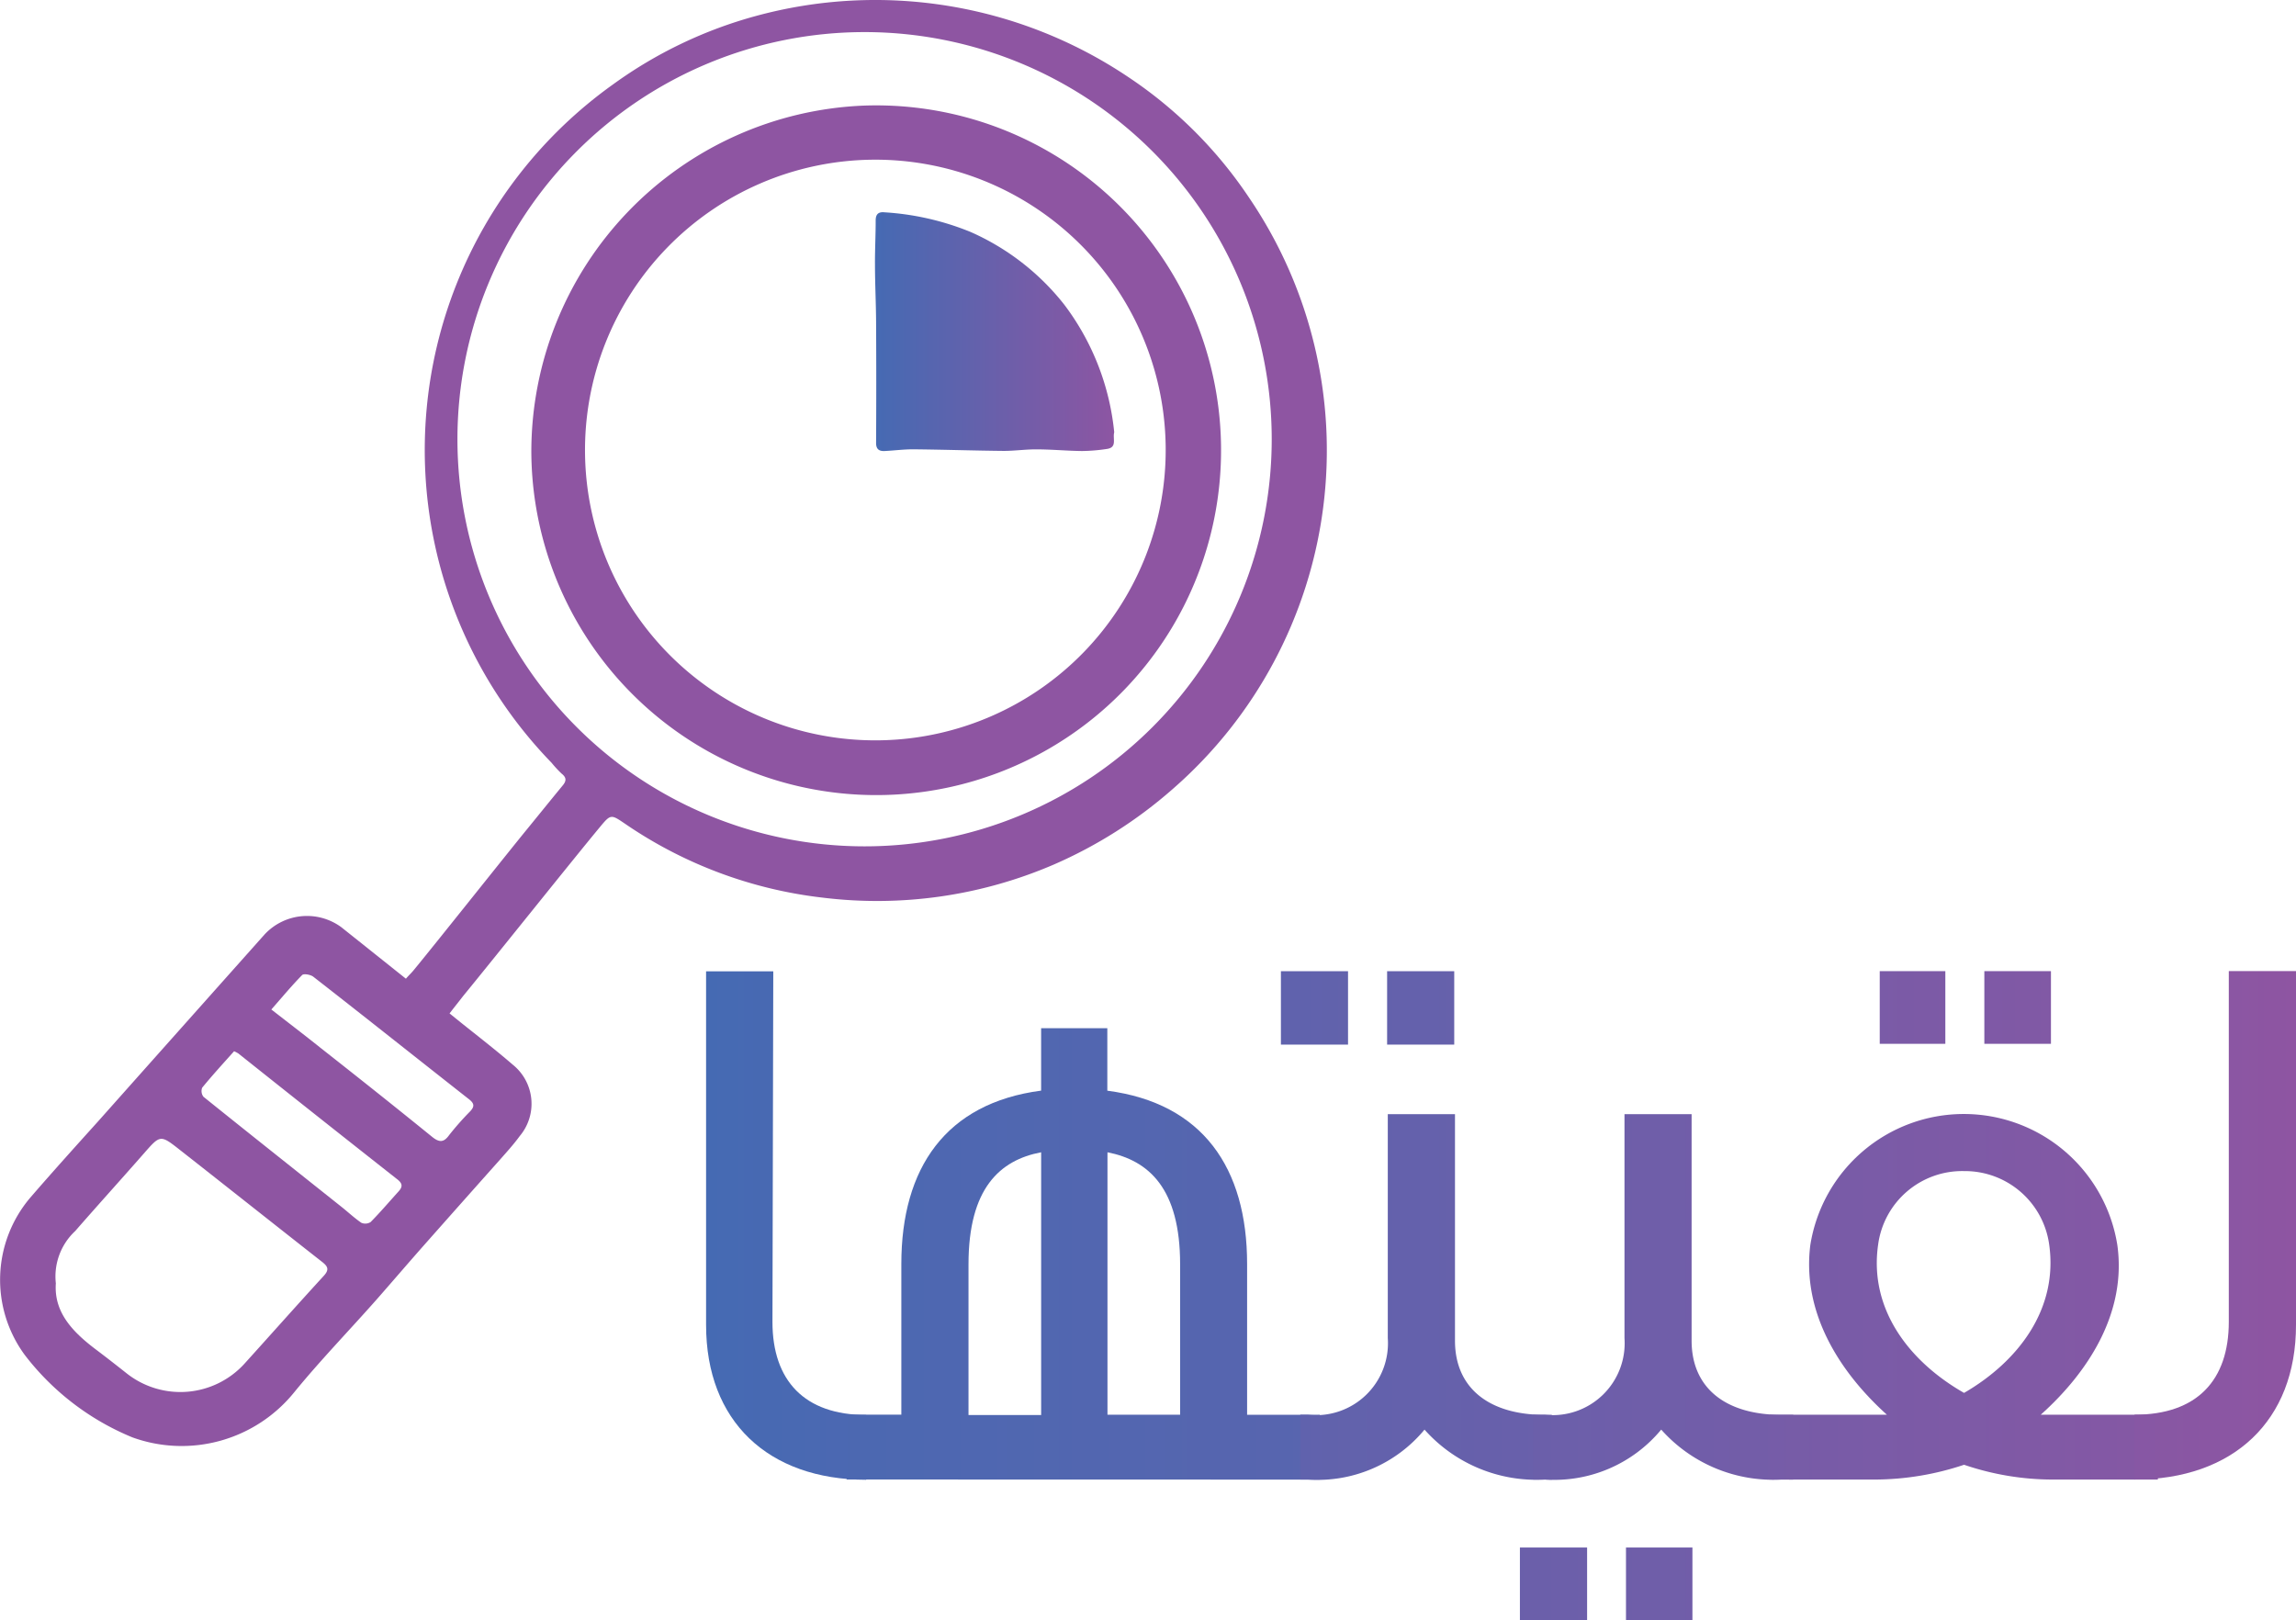 <svg xmlns="http://www.w3.org/2000/svg" xmlns:xlink="http://www.w3.org/1999/xlink" width="101.142" height="71.373" viewBox="0 0 101.142 71.373"><defs><linearGradient id="a" y1="0.638" x2="9.933" y2="0.638" gradientUnits="objectBoundingBox"><stop offset="0" stop-color="#456ab3"/><stop offset="1" stop-color="#8e55a2"/></linearGradient><linearGradient id="b" x1="-0.297" y1="0.593" x2="3.064" y2="0.593" xlink:href="#a"/><linearGradient id="c" x1="-2.121" y1="0.638" x2="3.746" y2="0.638" xlink:href="#a"/><linearGradient id="d" x1="-2.977" y1="0.359" x2="2.839" y2="0.359" xlink:href="#a"/><linearGradient id="e" x1="-2.741" y1="0.638" x2="1.356" y2="0.638" xlink:href="#a"/><linearGradient id="f" x1="-8.845" y1="0.638" x2="1.001" y2="0.638" xlink:href="#a"/><linearGradient id="g" x1="-2.334" y1="0.5" x2="-1.334" y2="0.5" xlink:href="#a"/><linearGradient id="h" x1="-5.109" y1="0.5" x2="-4.109" y2="0.5" xlink:href="#a"/><linearGradient id="i" x1="0" y1="0.499" x2="1" y2="0.499" xlink:href="#a"/></defs><g transform="translate(-511.119 -555.656)"><path d="M630.92,736.048V720.47h2.96l-.036,15.448c0,2.581,1.412,4.094,4.128,4.094v2.856C633.638,742.858,630.92,740.28,630.92,736.048Z" transform="translate(-88.697 -122.023)" fill="url(#a)"/><path d="M654.77,750v-2.856h2.409v-6.639c0-4.232,1.96-7.085,6.158-7.636V730.12h2.916v2.752c4.2.55,6.158,3.4,6.158,7.636v6.641h3.2v2.856Zm8.568-14.415c-1.817.345-3.2,1.584-3.2,4.933v6.641h3.2Zm6.122,4.933c0-3.336-1.376-4.575-3.2-4.933v11.561h3.2Z" transform="translate(-106.355 -129.168)" fill="url(#b)"/><path d="M728.45,723.675V720.44h2.957v3.235Zm11.626,19.161a6.594,6.594,0,0,1-5.3-2.2,6.108,6.108,0,0,1-5.128,2.2h-.343V739.98h.343a3.169,3.169,0,0,0,3.51-3.375v-9.866h2.96v9.978c0,2.1,1.514,3.269,3.954,3.269h.312v2.856Zm-6.948-19.161V720.44h2.957v3.235Z" transform="translate(-160.905 -122.001)" fill="url(#c)"/><path d="M769,766.992v-3.2h2.96v3.2Zm11.525-6.195a6.594,6.594,0,0,1-5.3-2.2,6.108,6.108,0,0,1-5.128,2.2h-.519v-2.856h.519a3.169,3.169,0,0,0,3.51-3.375V744.7h2.957v9.978c0,2.1,1.514,3.269,3.957,3.269h.519V760.8Zm-6.852,6.195v-3.2H776.6v3.2Z" transform="translate(-190.927 -139.963)" fill="url(#d)"/><path d="M823.852,742.836a12.134,12.134,0,0,1-3.894-.652,12.5,12.5,0,0,1-3.923.652H811.4V739.98h5.159c-2.064-1.859-3.749-4.474-3.375-7.467a6.847,6.847,0,0,1,13.527,0c.413,2.993-1.3,5.608-3.375,7.467h5.159v2.856Zm-3.894-13.589a3.736,3.736,0,0,0-3.785,3.235c-.413,2.856,1.376,5.161,3.785,6.537,2.373-1.376,4.154-3.682,3.749-6.537a3.747,3.747,0,0,0-3.741-3.235Zm-3.715-5.608v-3.2h2.89v3.2Zm4.608,0v-3.2h2.934v3.2Z" transform="translate(-222.319 -122.001)" fill="url(#e)"/><path d="M873.28,742.828v-2.856c2.752,0,4.154-1.514,4.154-4.094V720.43h2.96v15.578C880.4,740.25,877.621,742.828,873.28,742.828Z" transform="translate(-268.133 -121.994)" fill="url(#f)"/><path d="M529.366,598.366c.859-1.039,4.12-5.143,4.975-6.187.519-.636,1.038-1.28,1.558-1.911.177-.21.182-.356-.044-.535a5.105,5.105,0,0,1-.439-.475,19.785,19.785,0,0,1,2.7-29.878,19.372,19.372,0,0,1,6.309-3.022,19.992,19.992,0,0,1,16.357,2.666,19.155,19.155,0,0,1,5.348,5.322,19.791,19.791,0,0,1-3.352,26.069,20.024,20.024,0,0,1-5.247,3.331,19.655,19.655,0,0,1-10.17,1.454,19.278,19.278,0,0,1-8.69-3.243c-.644-.436-.641-.452-1.15.164-1.2,1.446-4.8,5.953-5.99,7.4-.2.26-.395.5-.608.779l.478.387c.779.623,1.558,1.225,2.313,1.877a2.207,2.207,0,0,1,.3,3.139c-.26.358-.571.7-.87,1.039q-1.685,1.89-3.36,3.783c-.7.792-1.384,1.592-2.077,2.381-1.2,1.358-2.469,2.666-3.617,4.071a6.376,6.376,0,0,1-7.137,2,11.449,11.449,0,0,1-4.746-3.635,5.589,5.589,0,0,1,.231-6.909c.984-1.14,1.994-2.259,3-3.375q3.669-4.123,7.342-8.243a2.552,2.552,0,0,1,3.373-.314L529,598.771C529.135,598.613,529.262,598.5,529.366,598.366ZM567.14,575a17.935,17.935,0,1,0,0,.01Zm-51.773,40.123c.457.345.911.7,1.358,1.054a3.817,3.817,0,0,0,5.154-.436c1.176-1.3,2.337-2.609,3.515-3.894.231-.26.169-.4-.078-.595-2.1-1.646-4.188-3.305-6.288-4.951-.846-.665-.852-.652-1.573.171-1,1.14-2.023,2.269-3.022,3.414a2.733,2.733,0,0,0-.854,2.305C513.487,613.482,514.339,614.351,515.367,615.123Zm4.658-11.551a.413.413,0,0,0,.057.4c2.02,1.625,4.053,3.235,6.081,4.85.291.231.563.488.872.7a.434.434,0,0,0,.41-.031c.426-.431.818-.893,1.225-1.342.179-.195.2-.343-.039-.532q-3.513-2.765-7.01-5.551a1.445,1.445,0,0,0-.19-.1C520.954,602.5,520.477,603.021,520.025,603.572Zm5.174-1.786c1.654,1.3,3.31,2.615,4.949,3.946.319.26.519.26.753-.067a12.567,12.567,0,0,1,.917-1.039c.216-.223.2-.361-.049-.553-2.28-1.791-4.551-3.6-6.839-5.382-.119-.1-.426-.153-.5-.083-.462.47-.885.981-1.358,1.519C523.81,600.7,524.511,601.238,525.2,601.785Z" transform="translate(0)" fill="url(#g)"/><path d="M615.947,573.548a15.192,15.192,0,1,1-14.68,15.287A15.264,15.264,0,0,1,615.947,573.548Zm.675,27.962a12.79,12.79,0,1,0-12.989-12.595A12.787,12.787,0,0,0,616.622,601.51Z" transform="translate(-66.742 -13.241)" fill="url(#h)"/><path d="M670.11,601.358a11.137,11.137,0,0,0-2.2-5.621,10.784,10.784,0,0,0-4.136-3.206,11.943,11.943,0,0,0-3.785-.862c-.26-.026-.392.075-.387.376,0,.633-.034,1.267-.031,1.9,0,.852.044,1.7.049,2.555q.015,2.669,0,5.335c0,.278.143.361.376.35.434-.021.865-.08,1.3-.075,1.314.013,2.627.057,3.944.07.478,0,.958-.07,1.438-.068.665,0,1.332.065,2,.073a7.906,7.906,0,0,0,1.106-.091C670.256,602.028,670.033,601.641,670.11,601.358Z" transform="translate(-109.908 -26.66)" fill="url(#i)"/></g></svg>